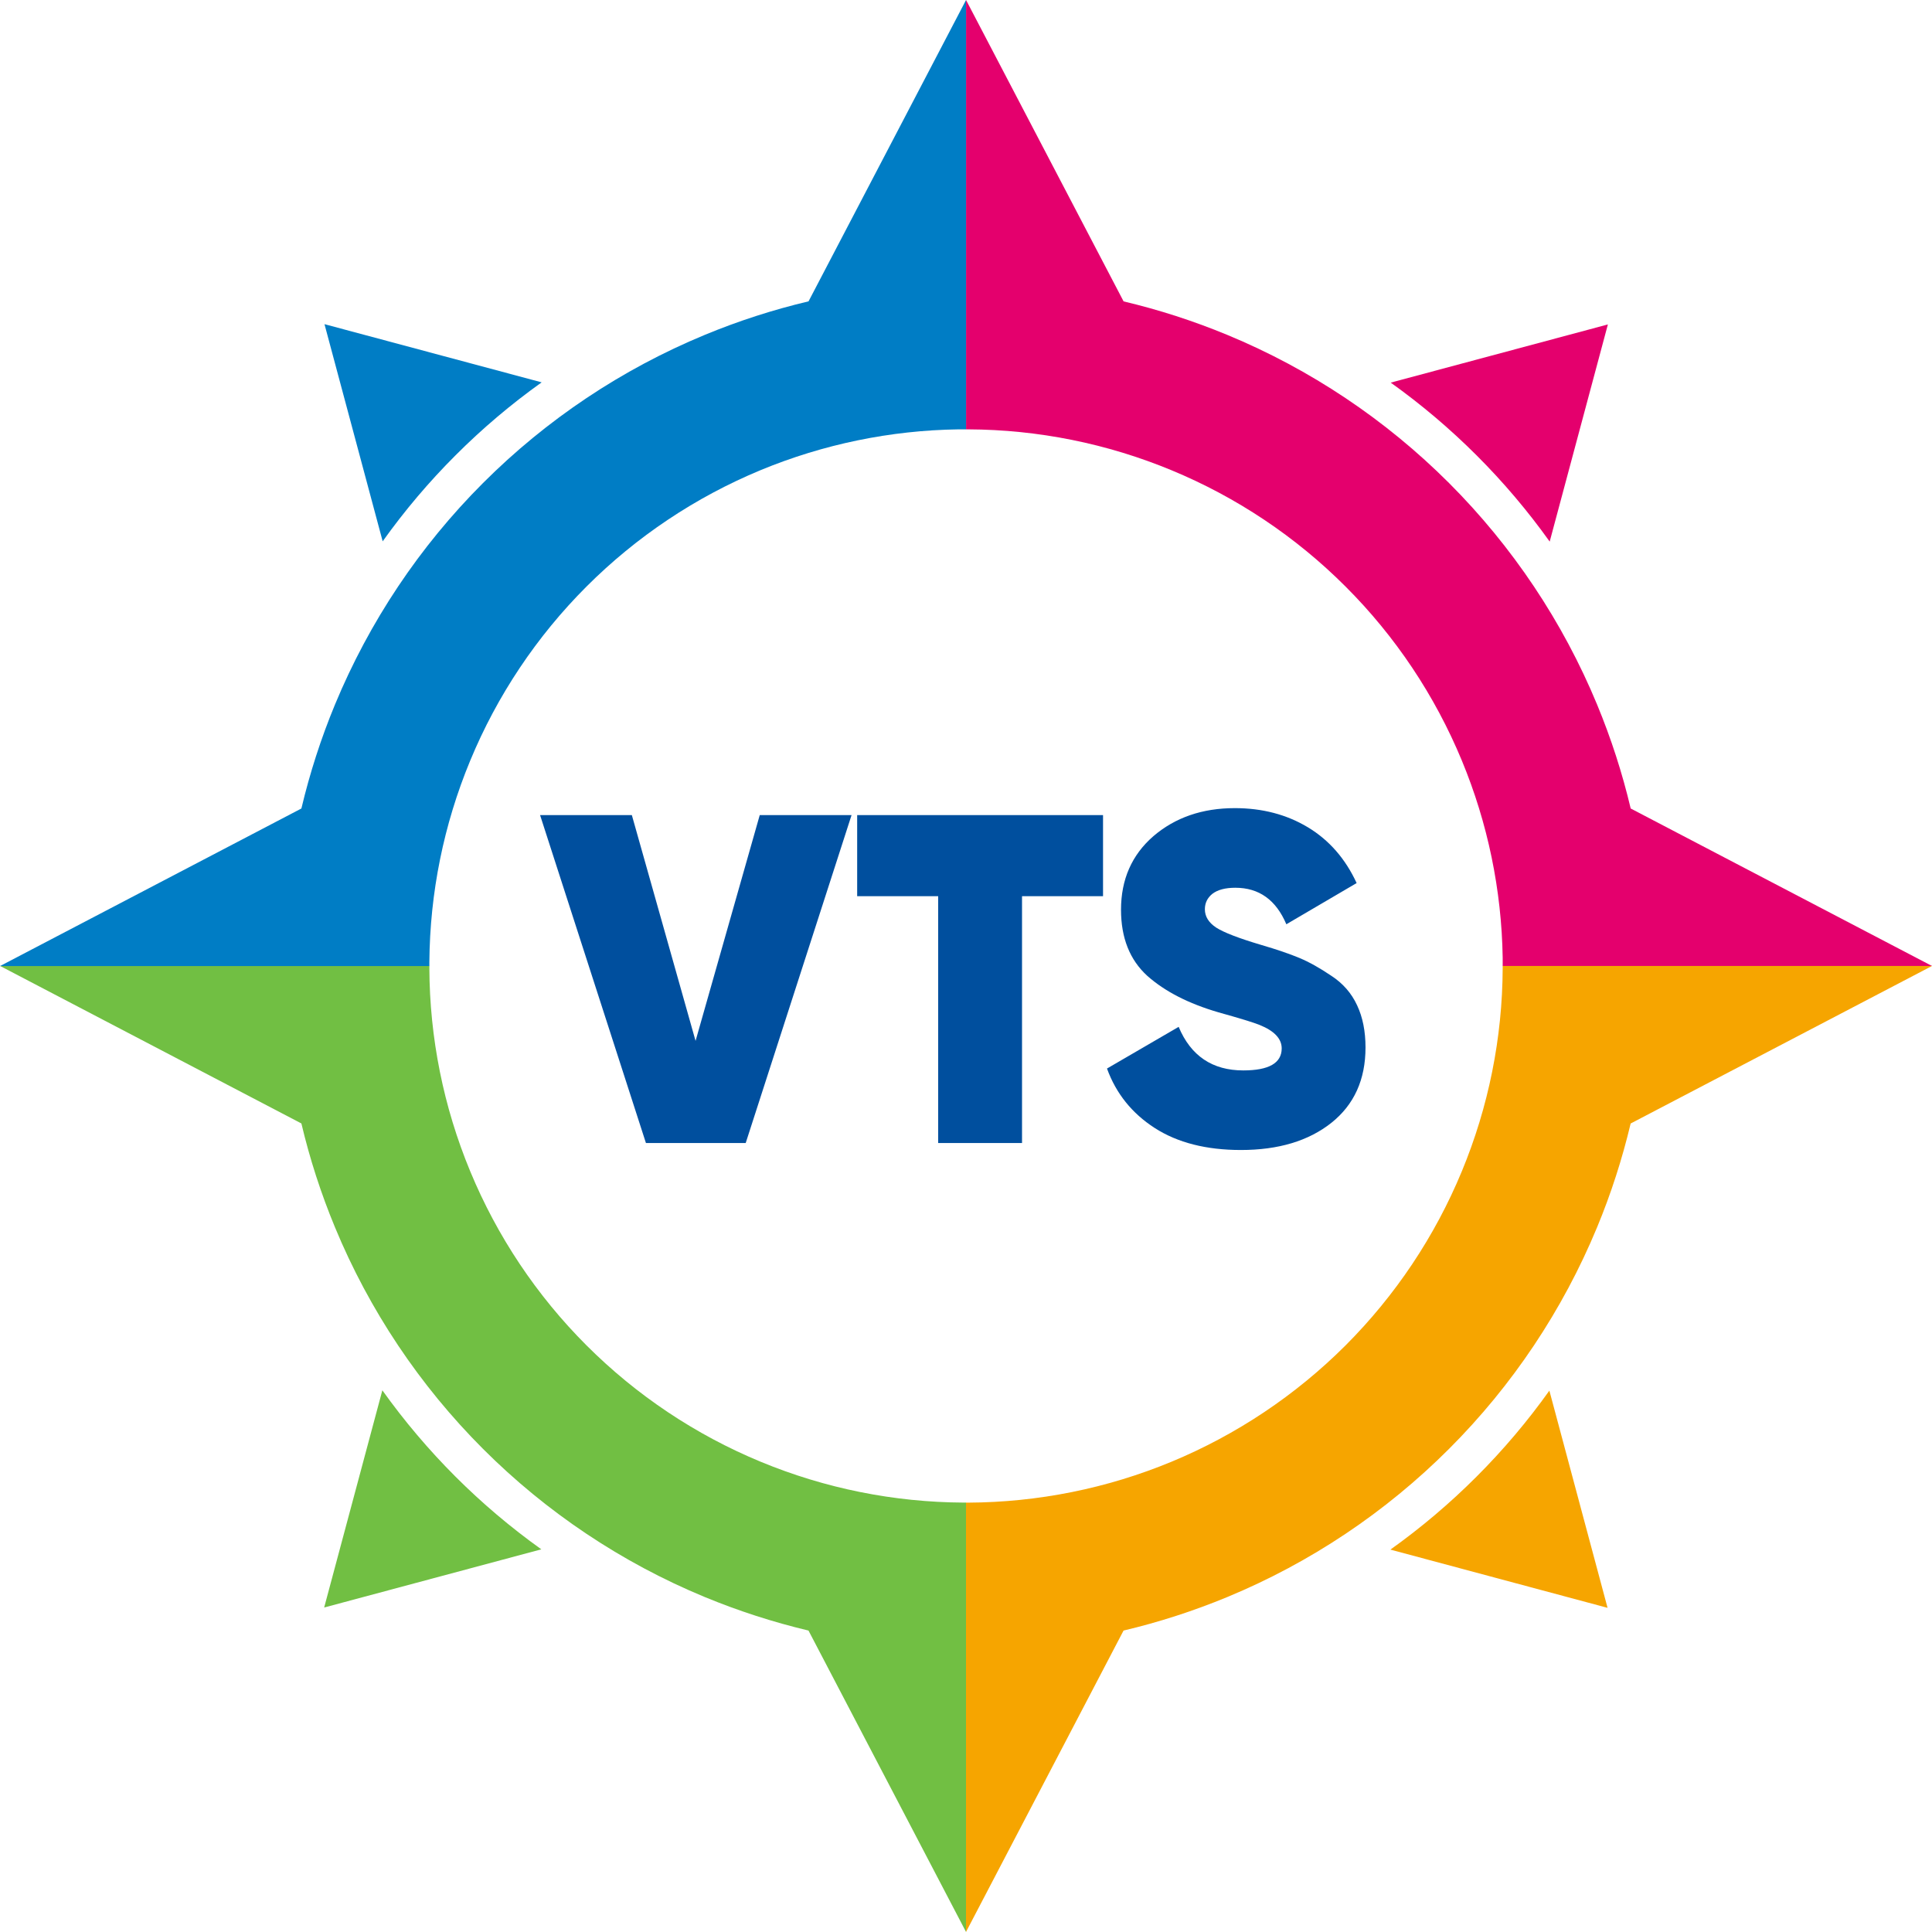 <svg width="42" height="42" viewBox="0 0 42 42" fill="none" xmlns="http://www.w3.org/2000/svg">
<path fill-rule="evenodd" clip-rule="evenodd" d="M24.426 6.552L21.001 1.90735e-06L21.001 9.334H21.052C22.567 9.34 24.066 9.642 25.466 10.222C26.882 10.808 28.168 11.667 29.251 12.751C30.335 13.834 31.194 15.12 31.78 16.536C32.343 17.895 32.644 19.349 32.667 20.819V21H32.669V21.001H35.85V21L42.001 21L35.45 17.576C35.268 16.807 35.024 16.052 34.72 15.318C33.974 13.517 32.88 11.88 31.501 10.501C30.122 9.122 28.485 8.028 26.684 7.282C25.95 6.978 25.195 6.734 24.426 6.552ZM34.954 7.053L33.689 11.774C33.214 11.109 32.684 10.483 32.104 9.903C31.524 9.323 30.898 8.793 30.233 8.318L34.954 7.053Z" fill="#E4006D"/>
<path fill-rule="evenodd" clip-rule="evenodd" d="M17.576 35.447L21.001 41.999L21.001 35.847L21.001 35.847L21.001 32.665L21.001 32.665L21.001 32.665L20.95 32.665C19.435 32.658 17.936 32.357 16.536 31.777C15.12 31.191 13.834 30.331 12.751 29.248C11.667 28.165 10.808 26.878 10.222 25.463C9.641 24.062 9.34 22.562 9.334 21.046L9.334 20.998L9.334 20.998L6.152 20.998L1.70947e-05 20.998L6.552 24.423C6.734 25.192 6.978 25.947 7.282 26.68C8.028 28.482 9.122 30.119 10.501 31.498C11.88 32.877 13.517 33.971 15.318 34.717C16.052 35.02 16.807 35.264 17.576 35.447ZM7.047 34.946L8.312 30.224C8.787 30.889 9.317 31.515 9.897 32.096C10.477 32.676 11.103 33.206 11.768 33.681L7.047 34.946Z" fill="#71BF43"/>
<path fill-rule="evenodd" clip-rule="evenodd" d="M35.449 24.424L42.001 20.999L35.849 20.999L32.667 20.999L32.667 20.999L32.667 21.048C32.661 22.564 32.359 24.063 31.779 25.463C31.193 26.879 30.333 28.165 29.25 29.249C28.166 30.332 26.88 31.191 25.465 31.778C24.064 32.358 22.564 32.659 21.048 32.666L21 32.666L21 32.666L21 35.848L21 41.999L24.425 35.447C25.194 35.265 25.949 35.021 26.683 34.717C28.484 33.971 30.121 32.877 31.5 31.498C32.879 30.12 33.972 28.483 34.719 26.681C35.023 25.948 35.266 25.193 35.449 24.424ZM34.947 34.953L30.226 33.687C30.891 33.213 31.517 32.683 32.098 32.102C32.678 31.522 33.208 30.896 33.682 30.231L34.947 34.953Z" fill="#F6A500"/>
<path fill-rule="evenodd" clip-rule="evenodd" d="M6.552 17.576L0.001 21.001L9.334 21.001L9.334 20.916C9.345 19.412 9.646 17.924 10.222 16.535C10.808 15.119 11.668 13.833 12.751 12.75C13.835 11.666 15.121 10.807 16.536 10.22C17.9 9.656 19.358 9.355 20.833 9.334L21.001 9.334L21.001 2.7539e-06L17.577 6.551C16.808 6.733 16.052 6.977 15.319 7.281C13.517 8.027 11.88 9.121 10.501 10.5C9.122 11.879 8.029 13.515 7.282 15.317C6.978 16.051 6.735 16.806 6.552 17.576ZM7.054 7.047L11.775 8.312C11.11 8.787 10.484 9.316 9.904 9.897C9.323 10.477 8.794 11.103 8.319 11.768L7.054 7.047Z" fill="#007DC5"/>
<path d="M14.042 24.848L11.741 17.72H13.736L15.121 22.628L16.516 17.72H18.512L16.211 24.848H14.042ZM23.979 17.72V19.482H22.218V24.848H20.395V19.482H18.634V17.72H23.979ZM26.977 25C26.223 25 25.599 24.841 25.103 24.522C24.608 24.203 24.262 23.772 24.065 23.229L25.623 22.323C25.887 22.954 26.356 23.27 27.028 23.27C27.584 23.27 27.863 23.11 27.863 22.791C27.863 22.581 27.703 22.411 27.384 22.282C27.248 22.227 26.95 22.136 26.488 22.007C25.836 21.817 25.321 21.552 24.94 21.213C24.56 20.866 24.37 20.388 24.37 19.777C24.37 19.119 24.604 18.586 25.073 18.178C25.548 17.771 26.139 17.568 26.844 17.568C27.442 17.568 27.971 17.707 28.433 17.985C28.894 18.263 29.247 18.667 29.492 19.197L27.964 20.093C27.74 19.563 27.37 19.299 26.855 19.299C26.637 19.299 26.471 19.343 26.356 19.431C26.247 19.519 26.193 19.631 26.193 19.767C26.193 19.923 26.274 20.055 26.437 20.164C26.607 20.273 26.933 20.398 27.415 20.541C27.761 20.642 28.039 20.738 28.25 20.826C28.46 20.914 28.691 21.043 28.942 21.213C29.193 21.376 29.38 21.59 29.502 21.854C29.624 22.112 29.685 22.418 29.685 22.771C29.685 23.47 29.437 24.016 28.942 24.41C28.446 24.803 27.791 25 26.977 25Z" fill="#004F9E"/>
</svg>
